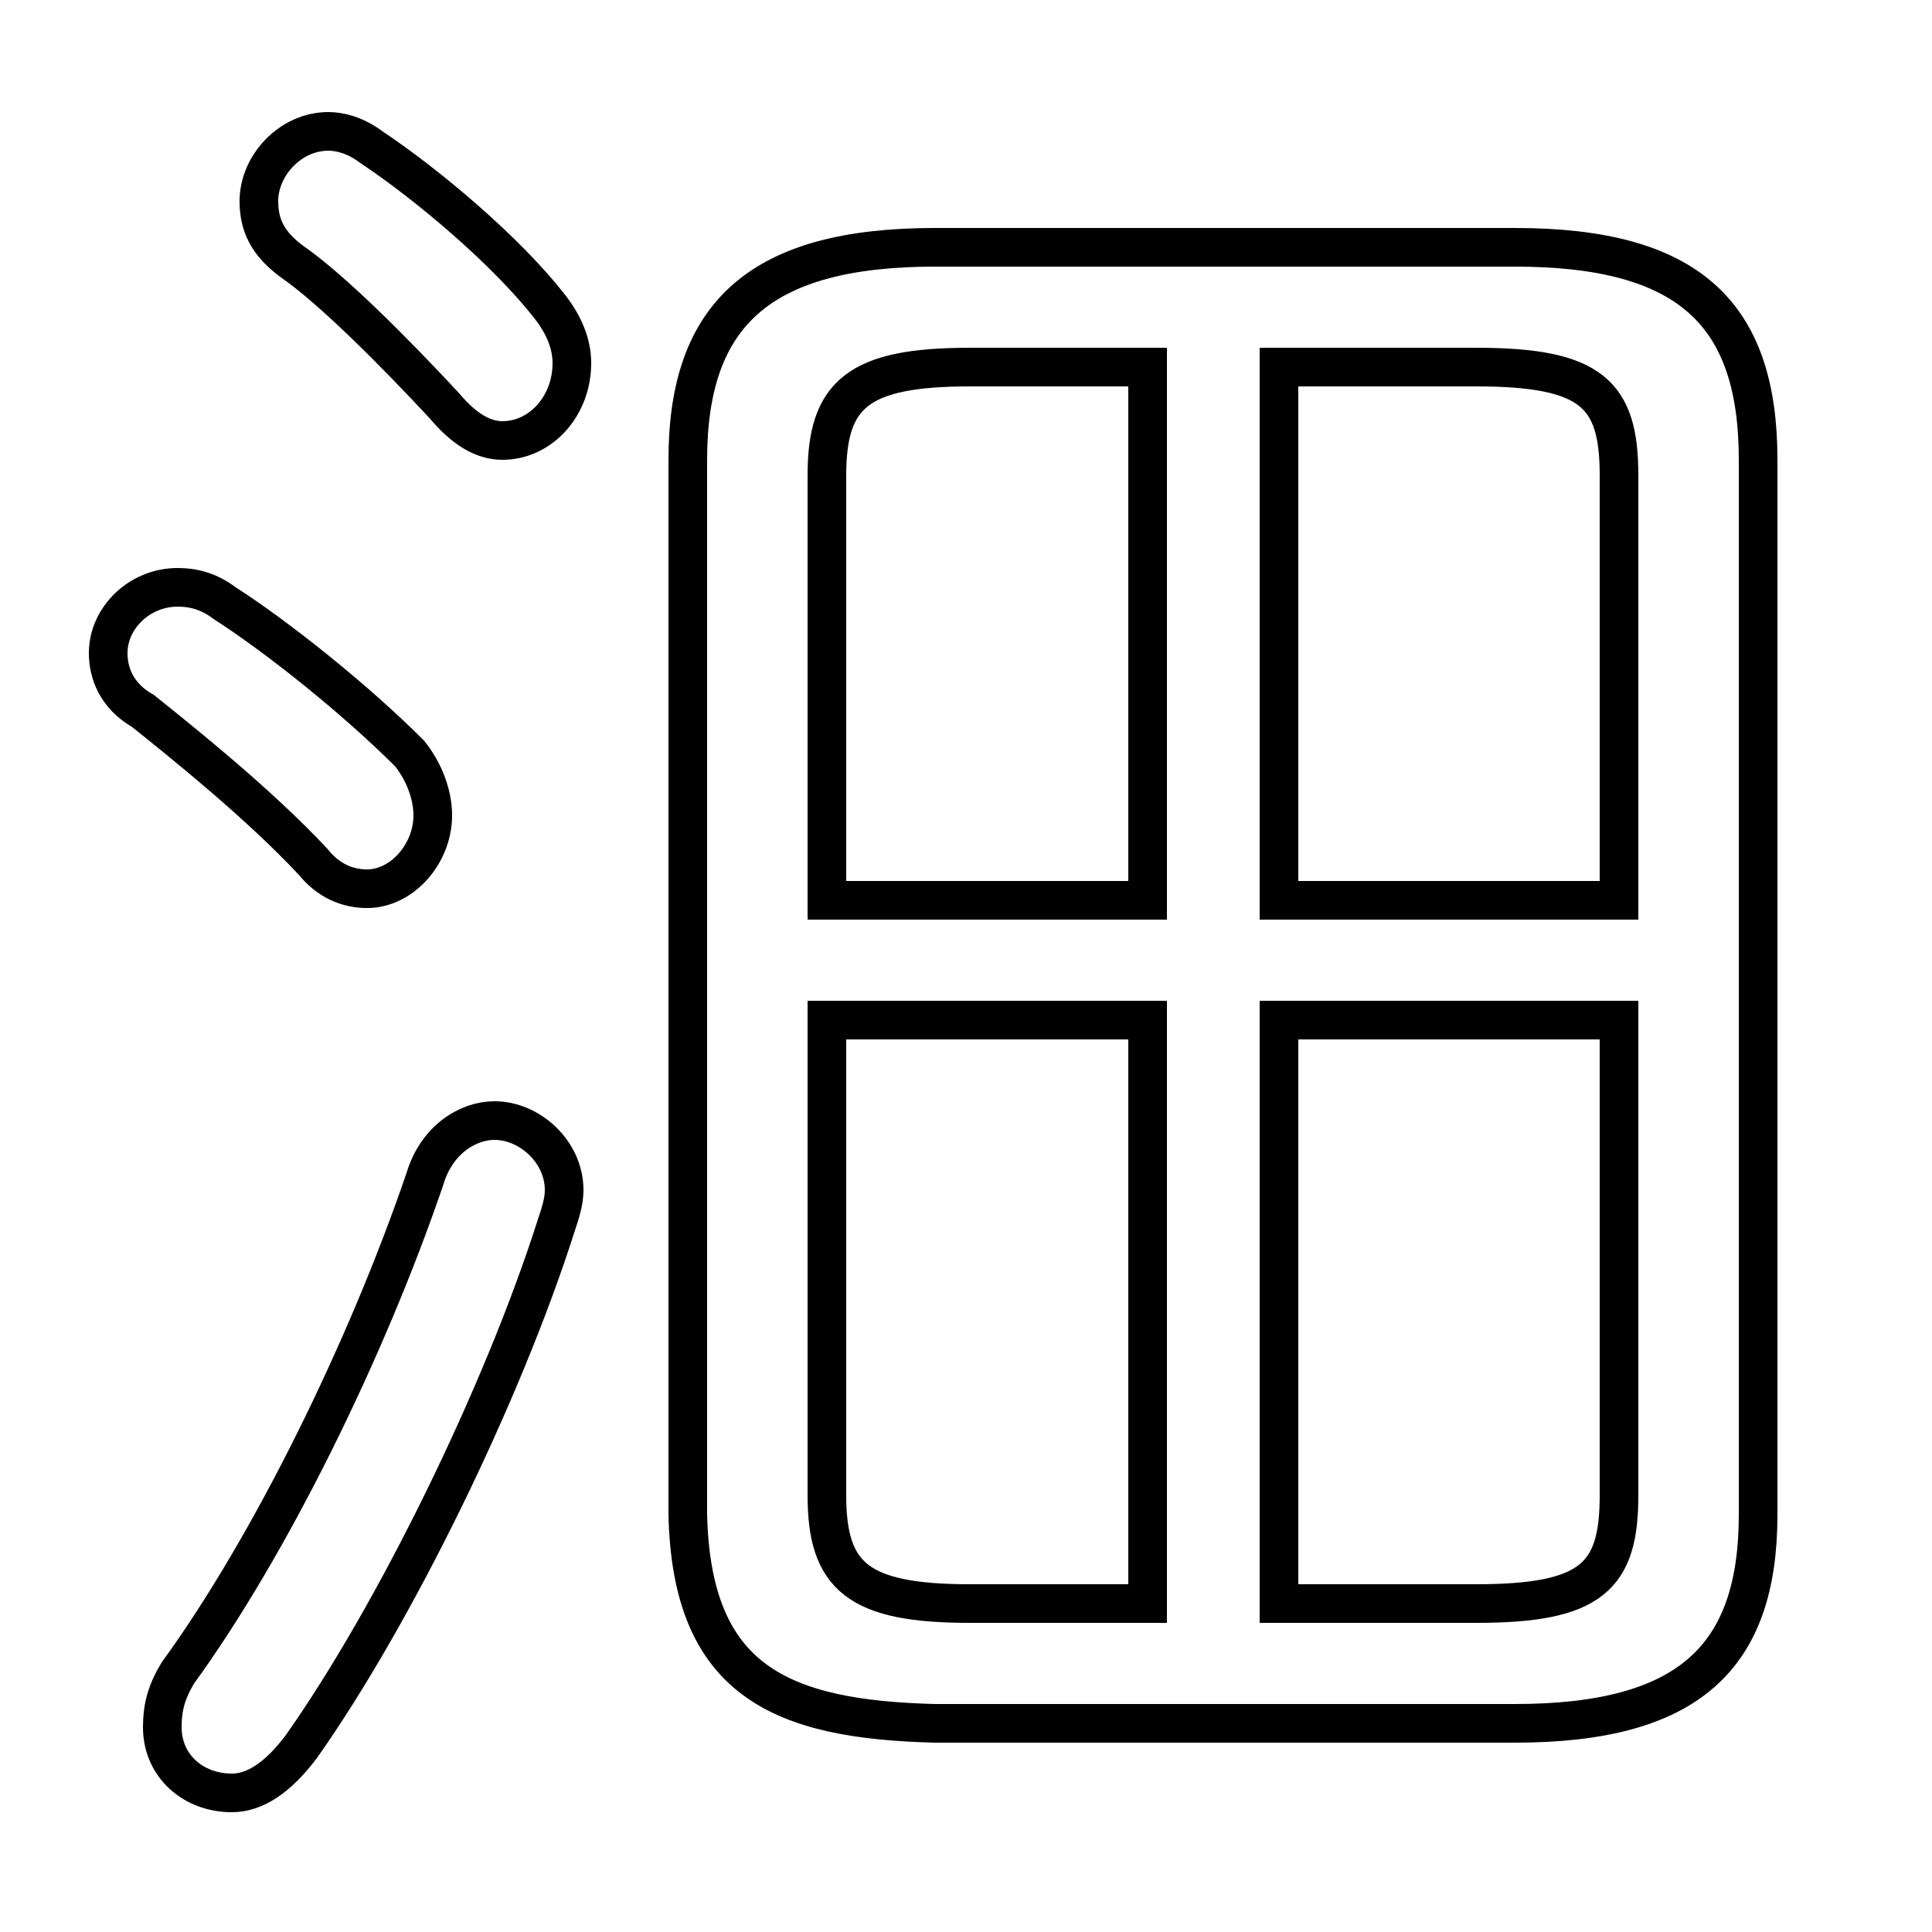 <svg xmlns="http://www.w3.org/2000/svg" viewBox="0 -44.0 50.0 50.0">
    <rect x="0" y="-44.0" width="50.0" height="50.0" fill="#808080" stroke="none"/>
    <g transform="scale(1, -1)">
        <!-- ボディの枠 -->
        <rect x="0" y="-6.0" width="50.0" height="50.0"
            stroke="white" fill="white"/>
        <!-- グリフ座標系の原点 -->
        <circle cx="0" cy="0" r="5" fill="white"/>
        <!-- グリフのアウトライン -->
        <g style="fill:none;stroke:#000000;stroke-width:1;">
<path d="M 41.9 17.6 L 41.9 5.3 C 41.9 3.2 41.2 2.5 38.2 2.5 L 33.1 2.5 L 33.1 17.6 Z M 41.9 20.7 L 33.1 20.7 L 33.1 34.5 L 38.2 34.5 C 41.2 34.5 41.9 33.8 41.9 31.7 Z M 39.2 -0.6 C 43.7 -0.6 45.5 1.1 45.5 4.8 L 45.5 32.1 C 45.5 35.9 43.7 37.6 39.2 37.6 L 24.2 37.6 C 19.7 37.6 17.8 35.9 17.8 32.1 L 17.8 4.8 C 17.9 0.5 20.2 -0.5 24.2 -0.6 Z M 9.6 40.2 C 9.2 40.5 8.8 40.6 8.5 40.6 C 7.5 40.6 6.7 39.7 6.7 38.8 C 6.7 38.2 6.9 37.7 7.6 37.2 C 8.6 36.5 10.2 34.9 11.5 33.5 C 12.0 32.9 12.5 32.6 13.0 32.6 C 14.0 32.6 14.8 33.5 14.8 34.6 C 14.8 35.1 14.6 35.6 14.2 36.1 C 13.1 37.5 11.1 39.2 9.6 40.2 Z M 5.8 28.4 C 5.4 28.7 5.0 28.8 4.6 28.8 C 3.6 28.8 2.8 28.0 2.8 27.1 C 2.8 26.6 3.0 26.0 3.7 25.6 C 4.7 24.8 6.7 23.2 8.1 21.7 C 8.5 21.2 9.0 21.0 9.5 21.0 C 10.4 21.0 11.2 21.9 11.2 22.9 C 11.2 23.4 11.0 24.0 10.6 24.5 C 9.2 25.9 7.2 27.5 5.8 28.4 Z M 11.0 13.5 C 9.5 9.1 7.0 4.0 4.6 0.7 C 4.3 0.2 4.2 -0.2 4.2 -0.7 C 4.2 -1.7 5.0 -2.4 6.0 -2.4 C 6.6 -2.4 7.2 -2.0 7.8 -1.2 C 10.2 2.2 13.0 7.9 14.4 12.3 C 14.5 12.6 14.6 12.9 14.6 13.2 C 14.6 14.2 13.7 15.0 12.8 15.0 C 12.1 15.0 11.3 14.5 11.0 13.5 Z M 29.7 34.5 L 29.7 20.7 L 21.4 20.7 L 21.4 31.7 C 21.4 33.8 22.2 34.5 25.1 34.5 Z M 21.4 17.6 L 29.7 17.6 L 29.7 2.5 L 25.1 2.5 C 22.2 2.5 21.4 3.2 21.4 5.3 Z"/>
</g>
</g>
</svg>